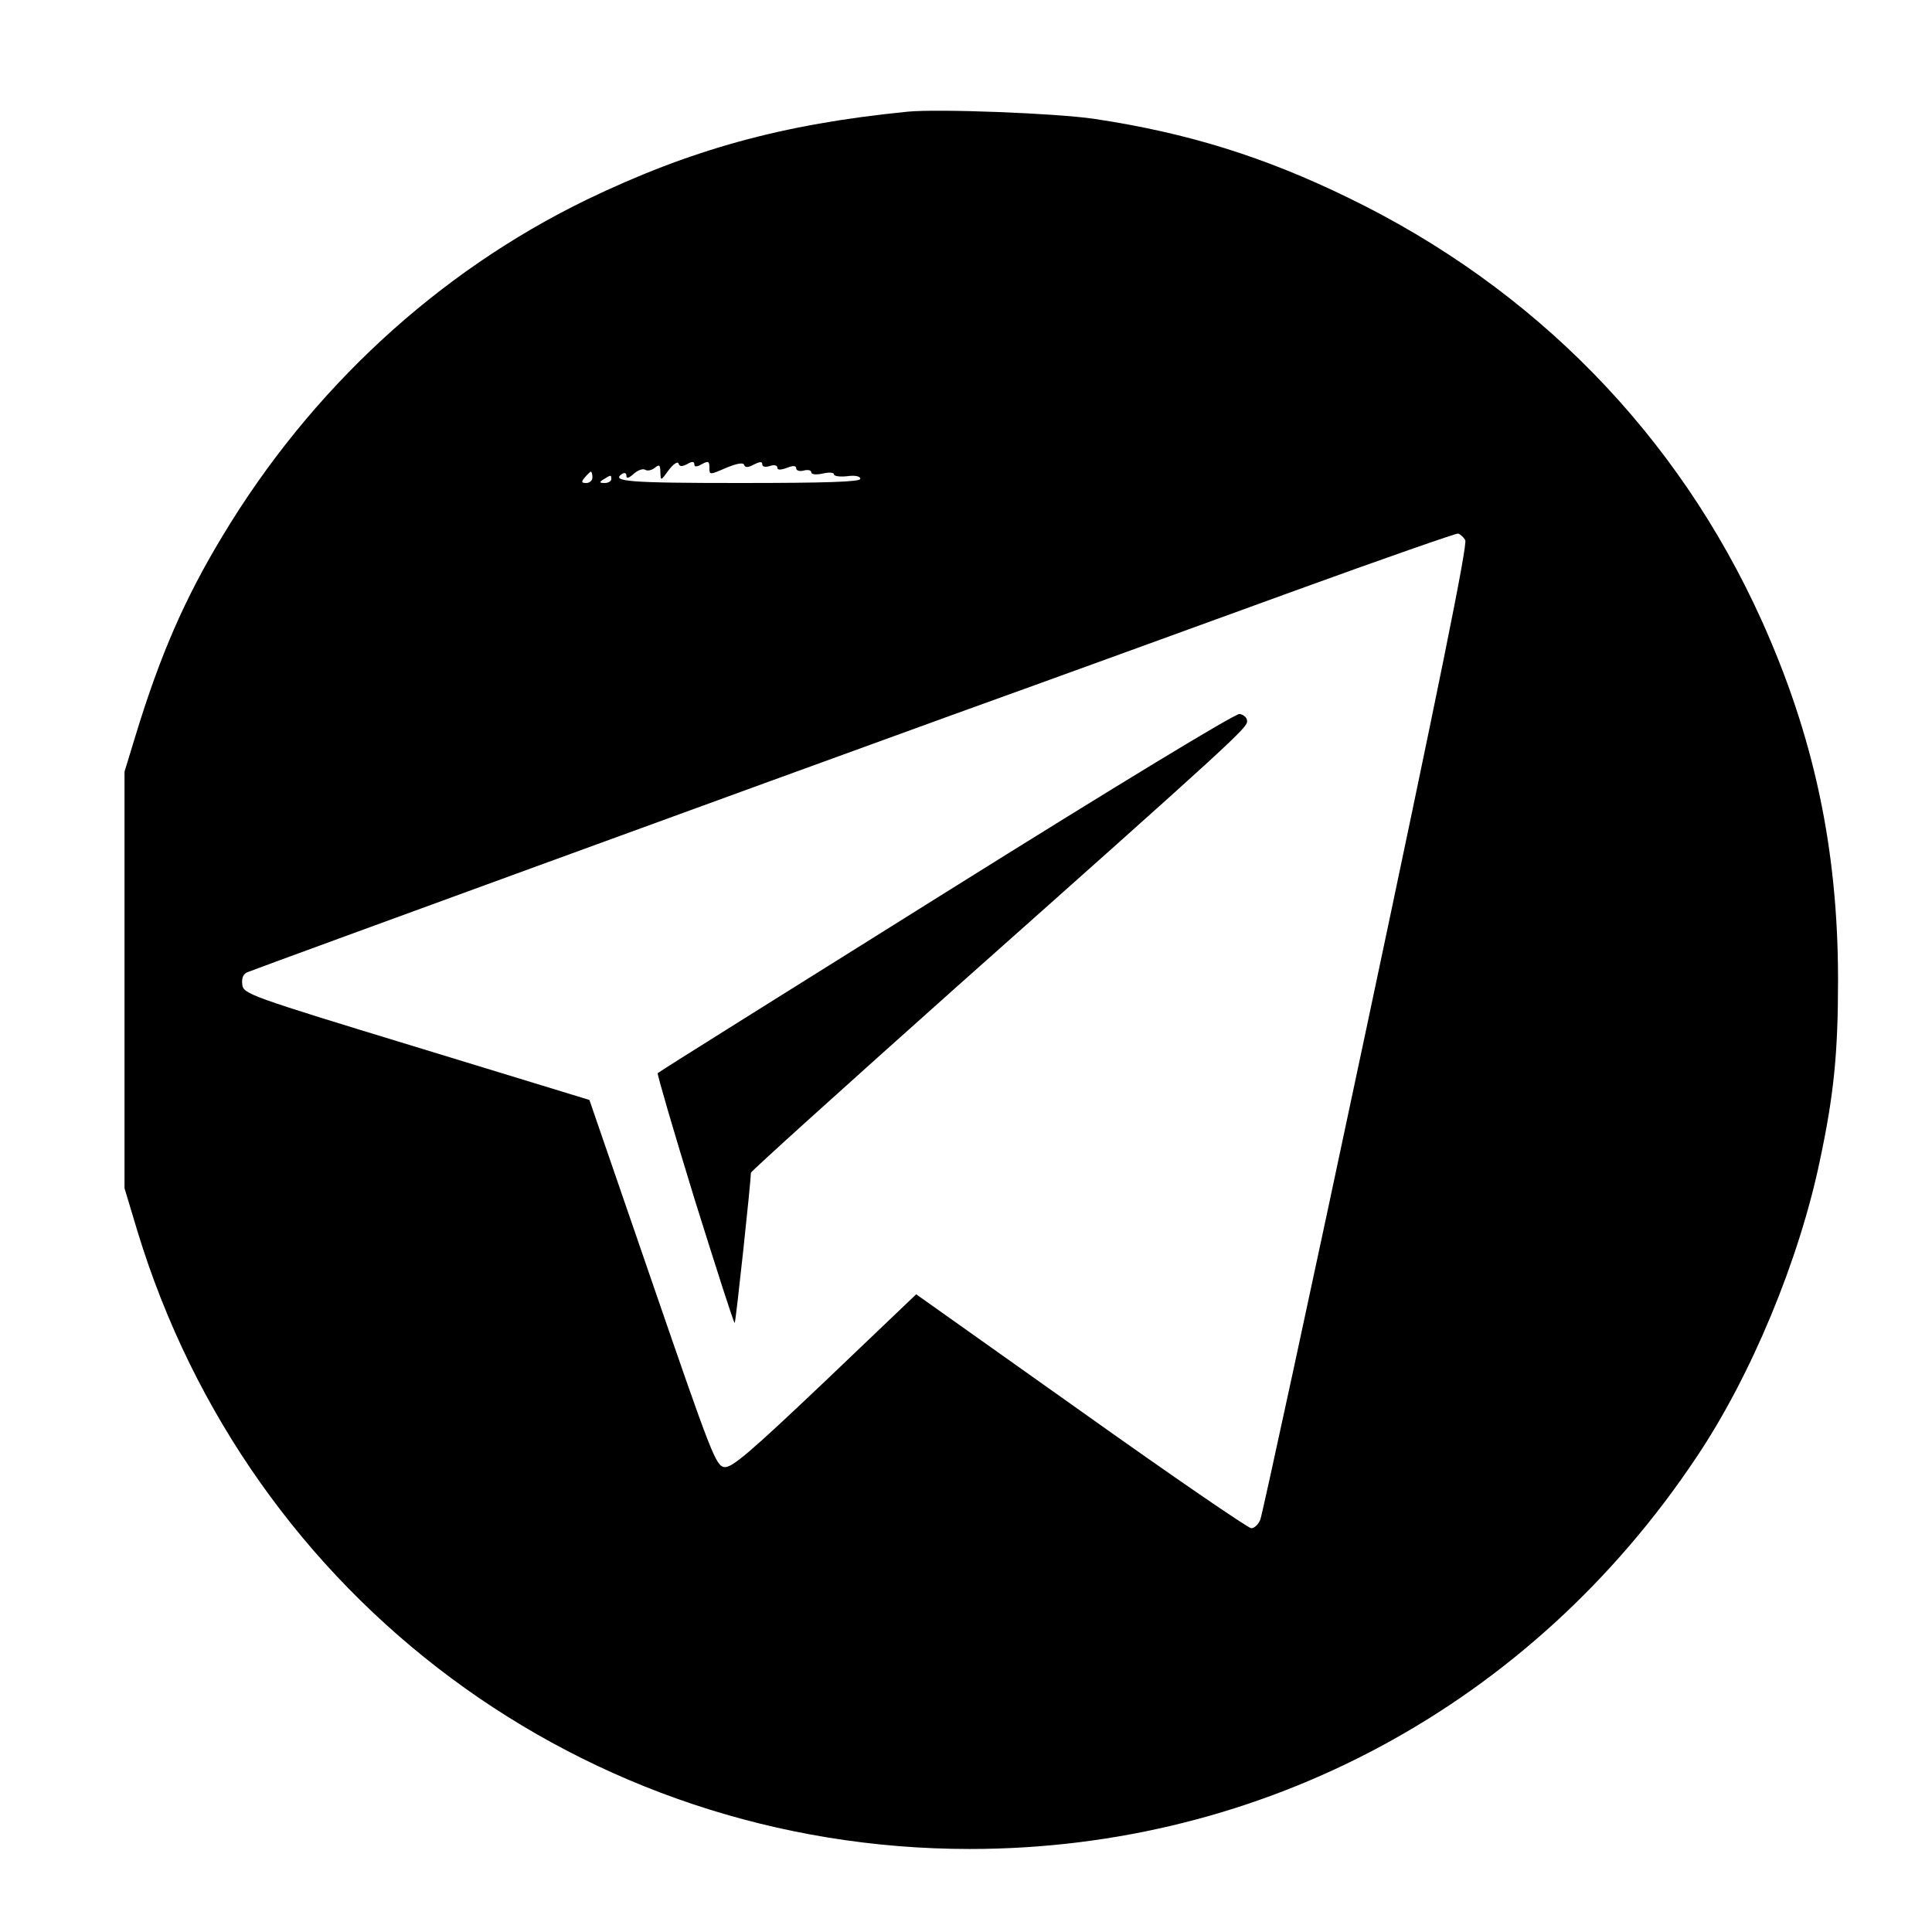 <svg version="1.0" xmlns="http://www.w3.org/2000/svg" width="682.67" height="682.67" viewBox="0 0 512 512" preserveAspectRatio="xMidYMid meet"><g transform="matrix(.1 0 0 -.1 0 512)" fill="#000000" stroke="none"><path d="M2405 4824c-332-33-574-100-852-234-394-192-729-501-963-890-101-167-166-317-231-530l-29-95V1971l34-113C661 881 1550 220 2570 220c779 0 1488 382 1925 1037 146 217 273 524 328 788 37 174 48 284 48 478 0 347-64 646-203 954-222 491-601 879-1093 1118-223 109-428 173-675 210-102 15-414 27-495 19zm-584-934c13 8 19 7 19 0 0-8 6-8 20 0 17 9 20 8 20-9 0-20 0-20 44-1 29 12 46 15 48 8 3-8 11-7 26 1 16 8 22 8 22 1s8-9 20-5c11 4 20 2 20-4 0-7 8-7 25-1 17 7 25 6 25-1 0-6 9-9 20-6s20 1 20-5c0-5 12-7 30-3 17 4 30 3 30-2s16-7 35-5c21 3 35 0 35-7 0-8-92-11-320-11-295 0-344 4-310 25 6 3 10 1 10-6 0-8 7-6 19 5 11 10 25 15 31 11s17-1 25 5c12 10 15 8 15-11 1-24 1-24 22 5 12 16 24 24 26 18 3-9 9-9 23-2zm-251-35c0-8-7-15-16-15-14 0-14 3-4 15 7 8 14 15 16 15s4-7 4-15zm50-5c0-5-8-10-17-10-15 0-16 2-3 10 19 12 20 12 20 0zm2263-161c7-11-72-399-262-1295-149-703-276-1289-281-1301-5-13-16-23-24-23s-211 139-451 310l-437 310-241-230c-198-188-247-230-267-228-23 3-34 32-191 488l-167 485-458 140c-446 136-459 141-462 166-2 18 3 29 15 33 37 15 1394 510 1863 680 267 96 676 245 910 330s429 153 434 152 14-9 19-17z"/><path d="M2506 2755c-417-261-761-476-763-479-2-2 42-153 98-335 57-182 104-329 106-327 3 2 43 376 43 398 0 4 244 224 542 490 747 664 773 689 773 707 0 9-9 17-20 19-12 1-322-187-779-473z"/></g></svg>
